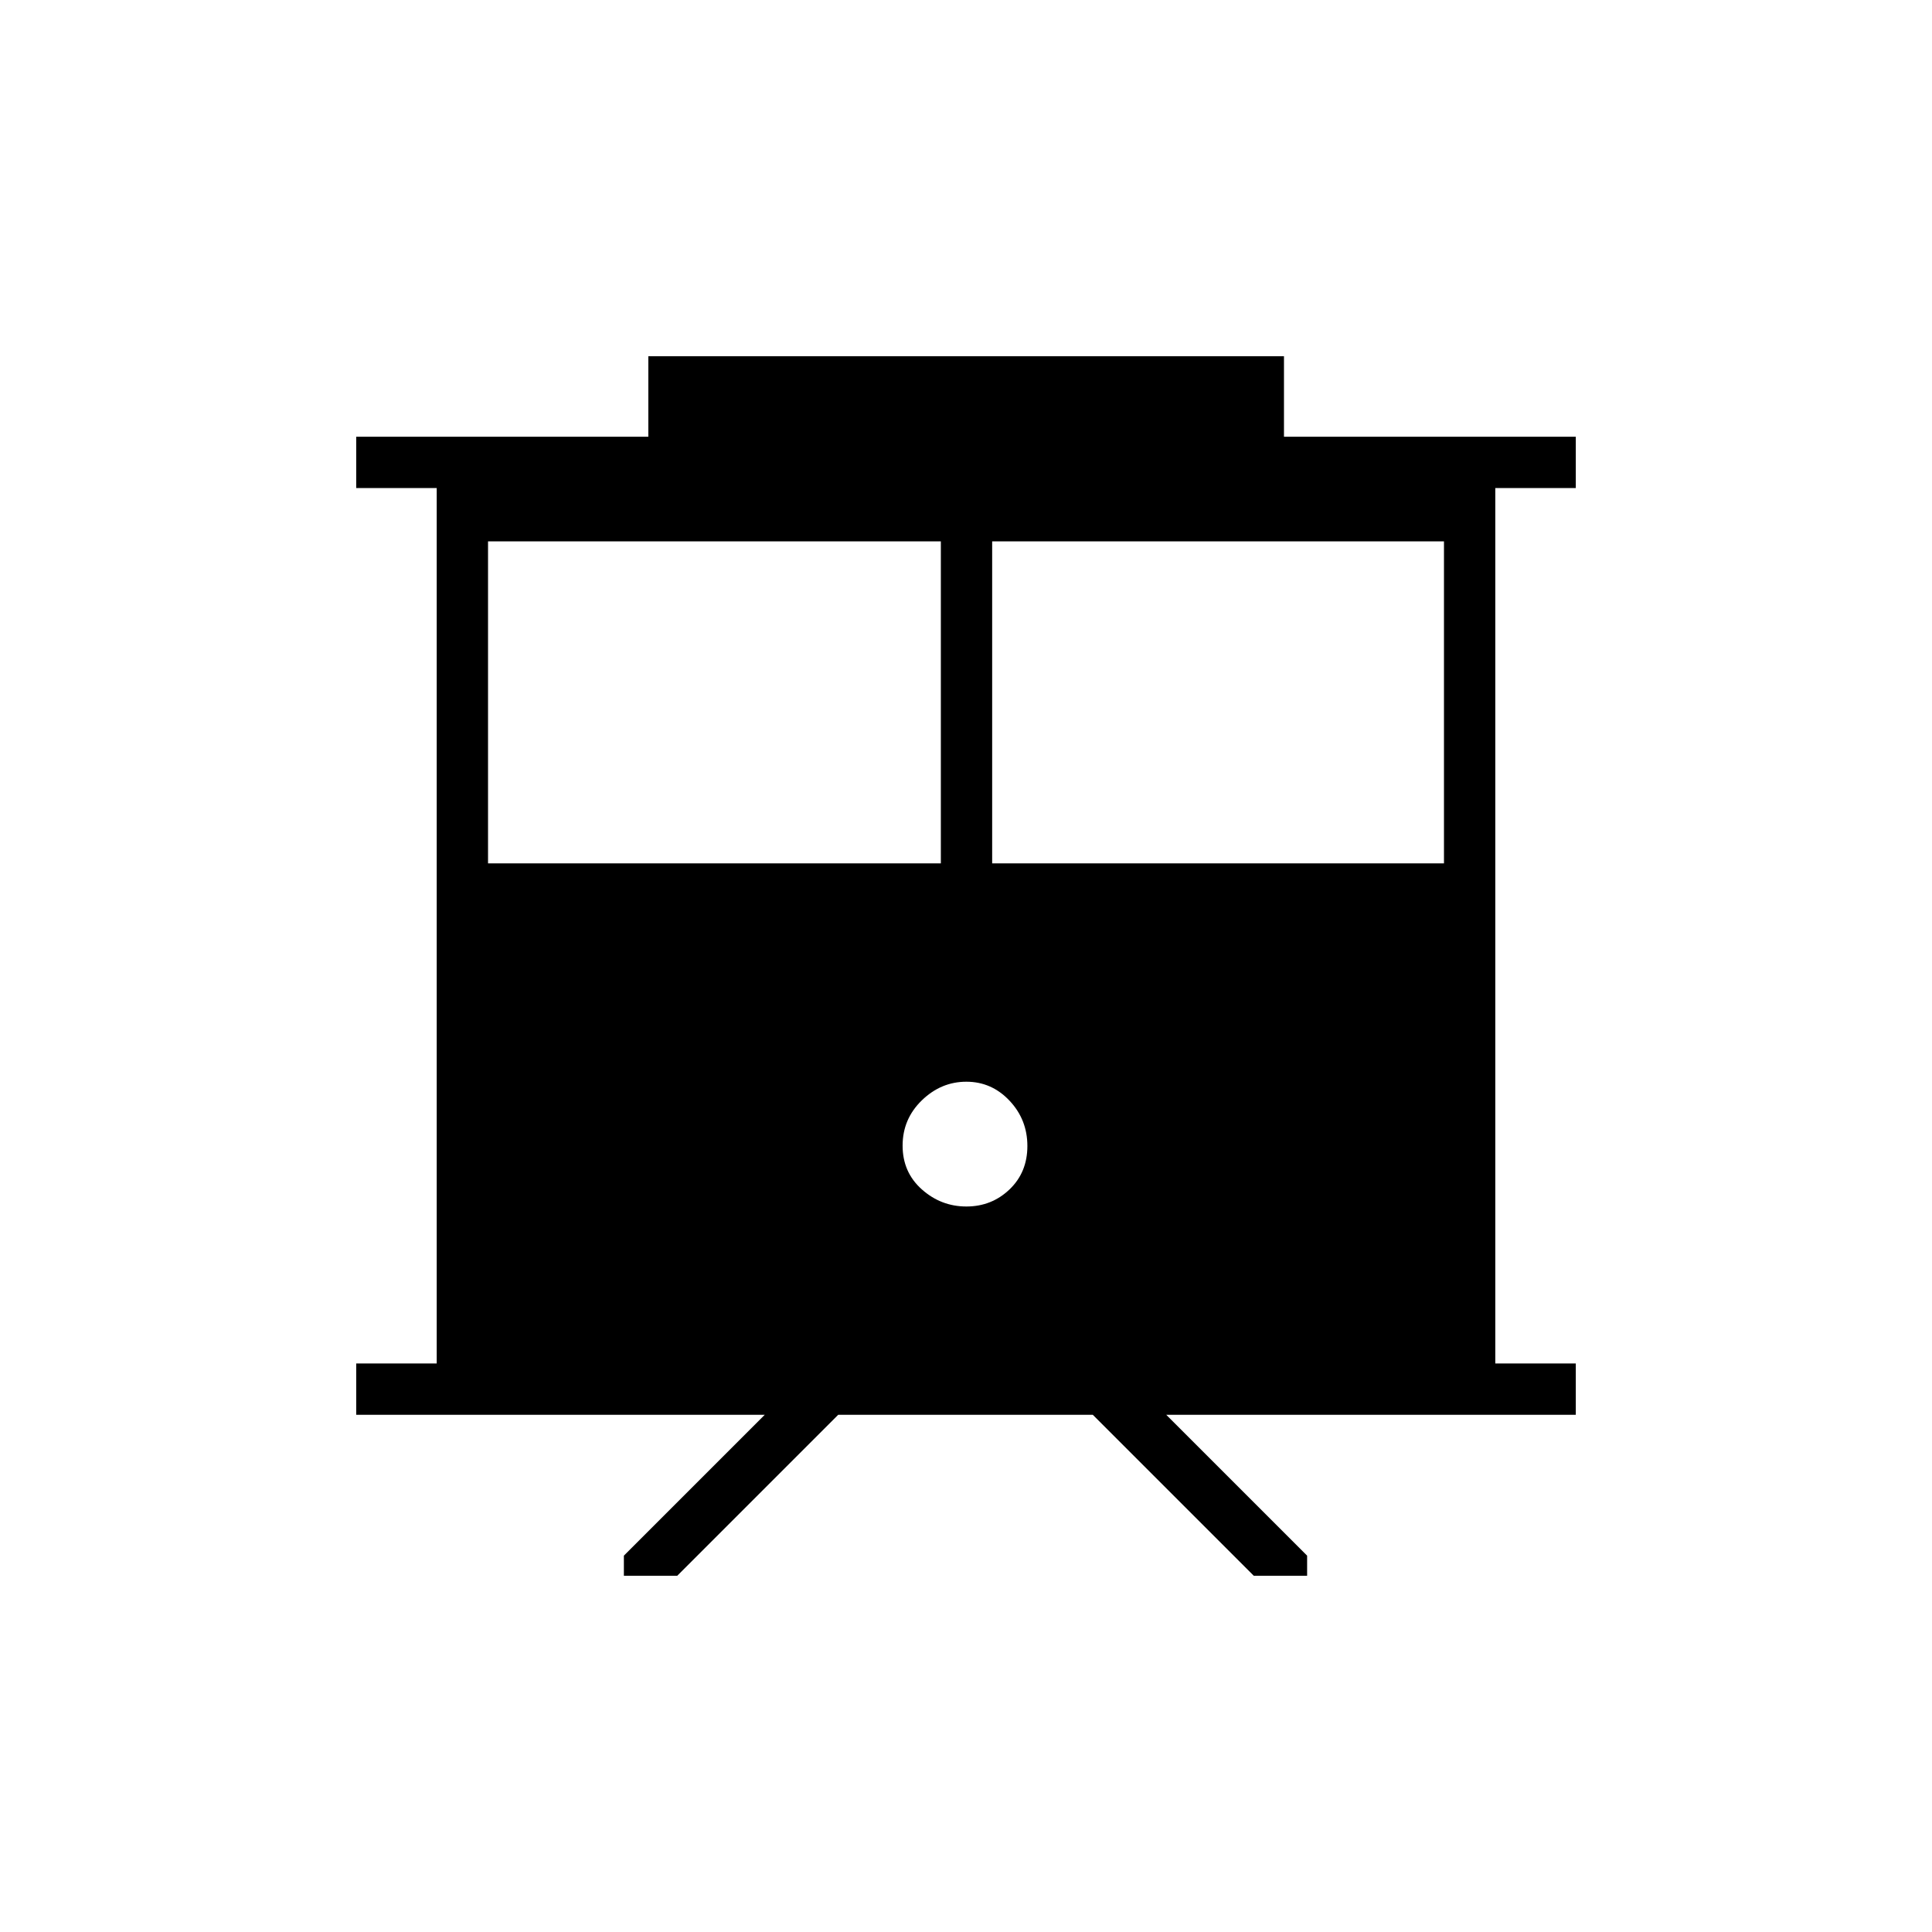 <svg xmlns="http://www.w3.org/2000/svg" height="24" viewBox="0 -960 960 960" width="24"><path d="M310-177v-10l70-70H177v-25.5h40v-435h-40V-743h145.15v-40H638v40h145v25.5h-40v435h40v25.5H579.5l70 70v10H623l-80-80H416.5l-80 80H310Zm183-354h224.5v-160H493v160Zm-250.5 0h225v-160h-225v160Zm237.68 170.5q12.57 0 21.45-8.49 8.87-8.48 8.87-21.57t-8.87-22.51q-8.88-9.43-21.45-9.43-12.58 0-22.13 9.26-9.55 9.27-9.55 22.5 0 13.24 9.55 21.74 9.55 8.5 22.13 8.5Z"/></svg>